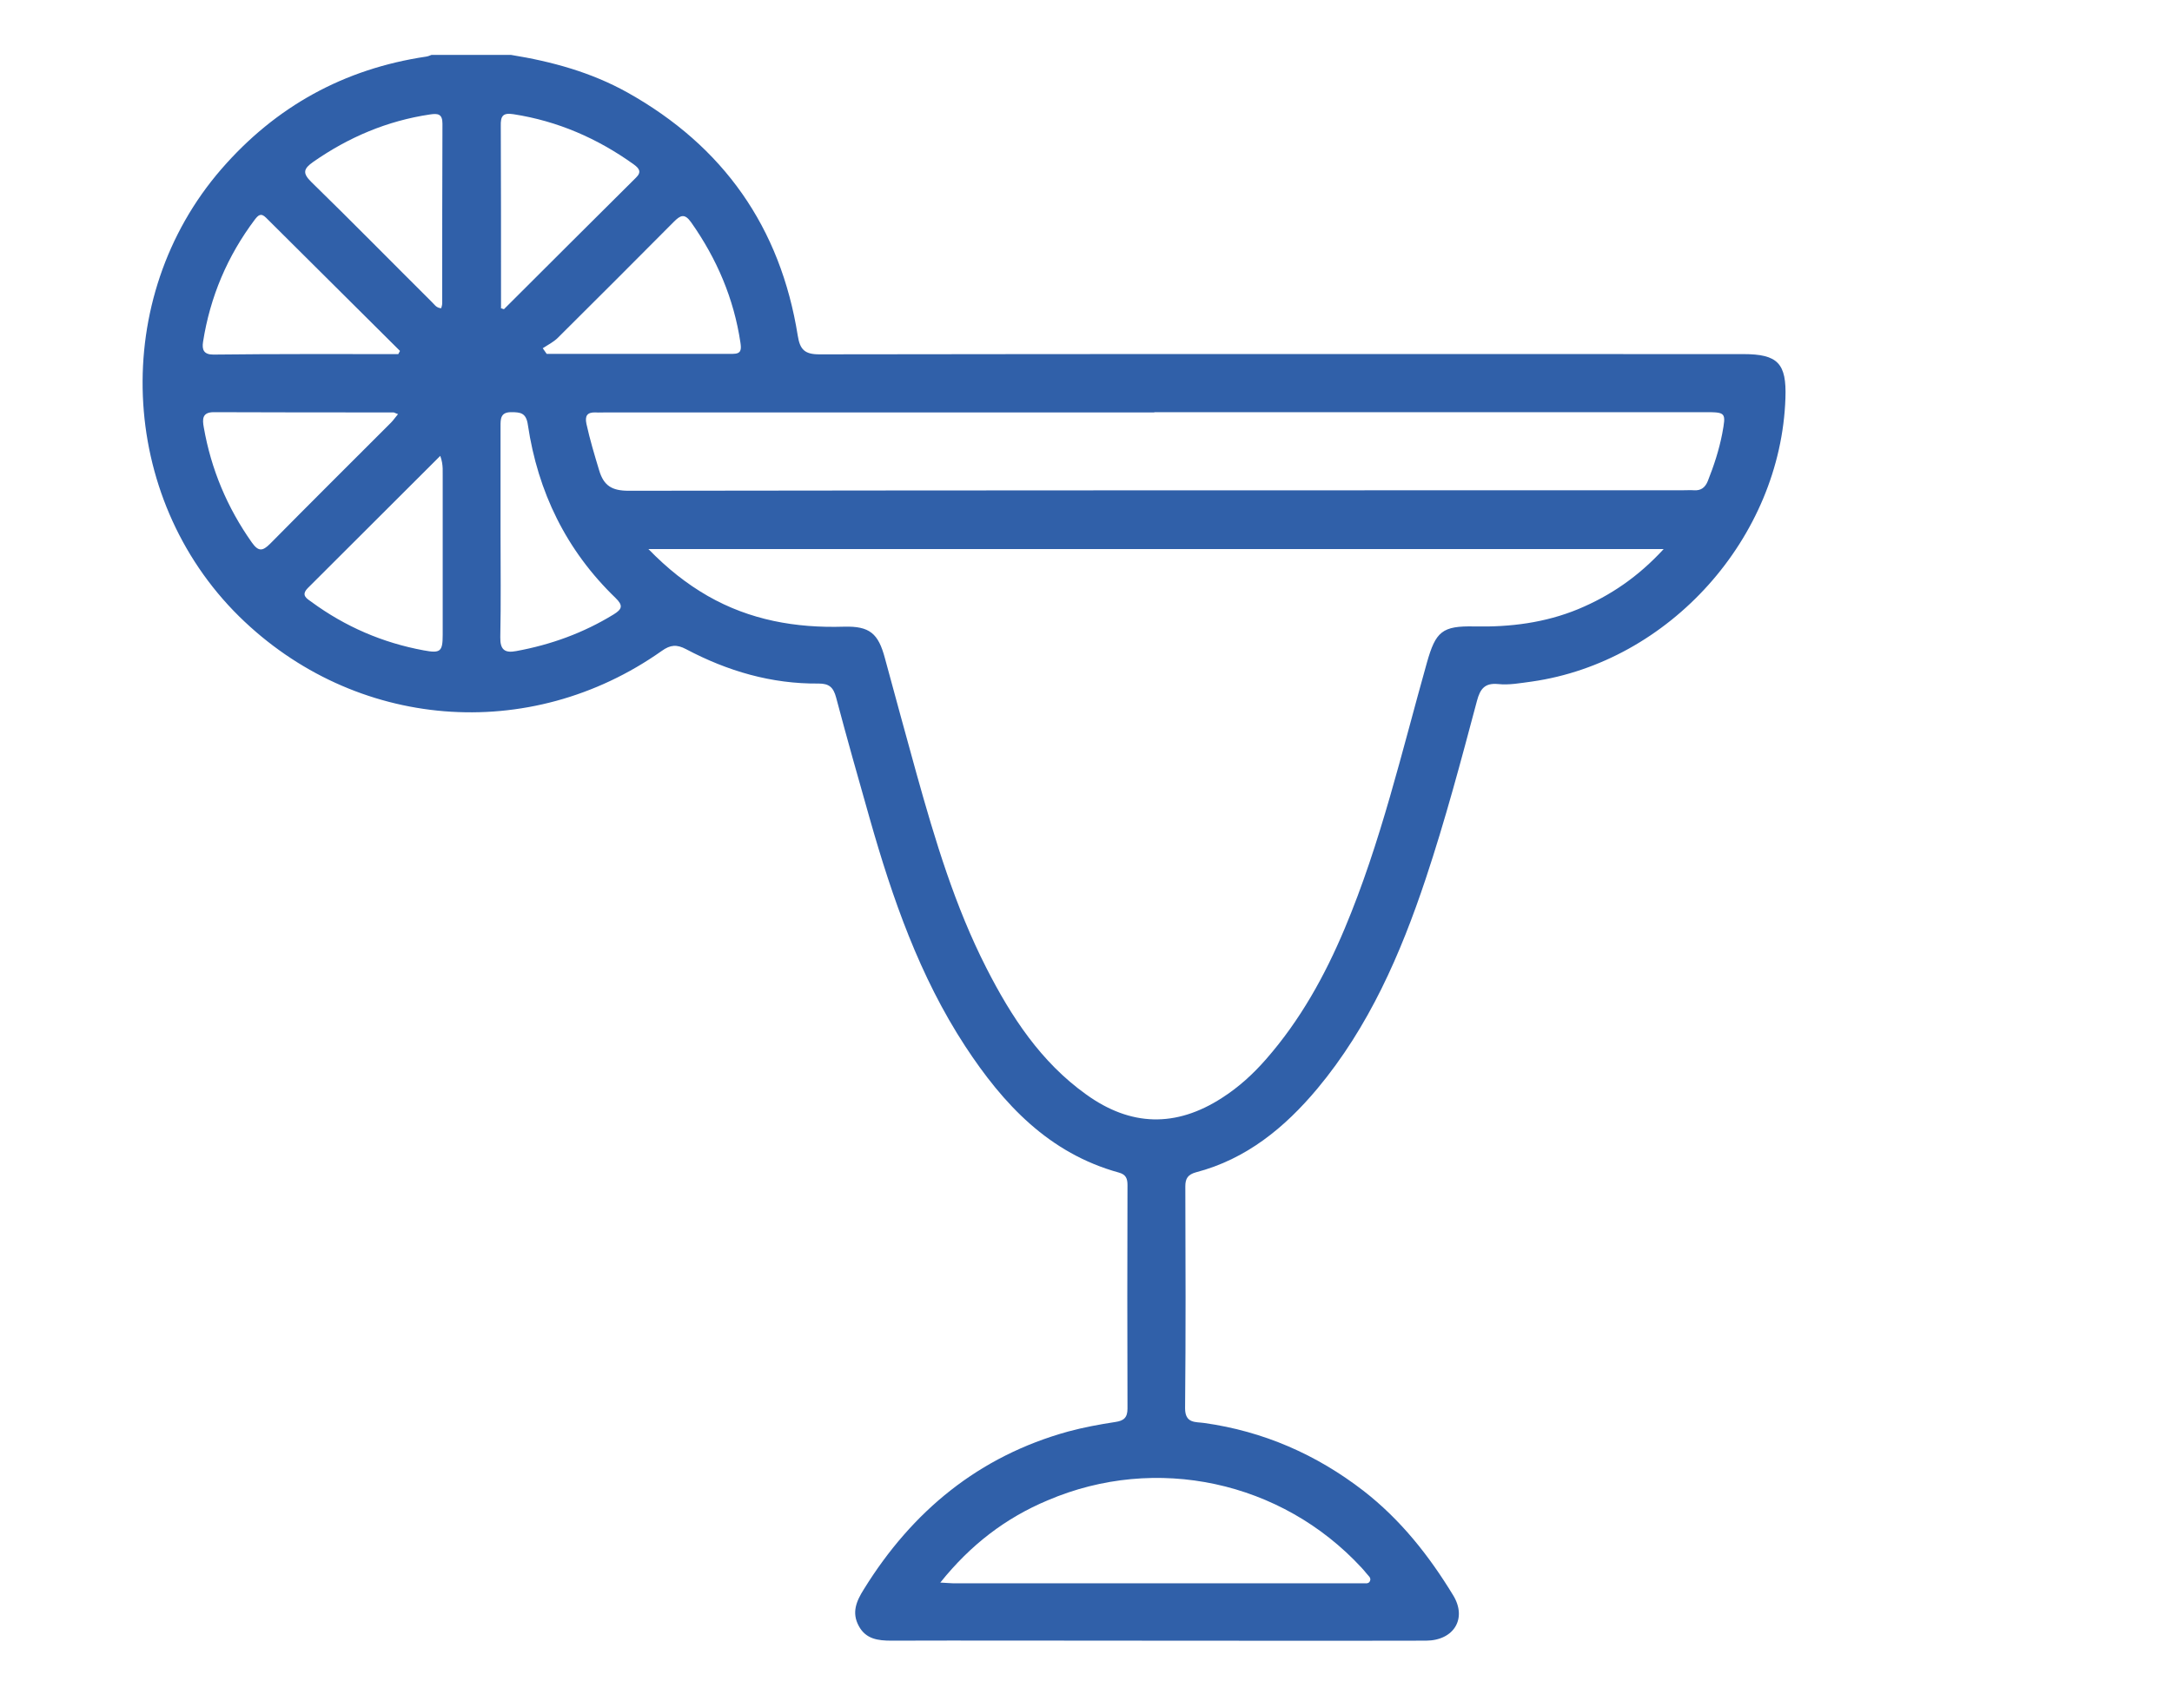 <svg width="89" height="70" viewBox="0 0 89 70" fill="none" xmlns="http://www.w3.org/2000/svg">
<path d="M20.94 2.25C22.61 2.52 24.22 2.96 25.71 3.79C29.64 5.99 31.98 9.31 32.69 13.76C32.78 14.32 32.97 14.52 33.57 14.52C46.19 14.5 58.81 14.51 71.43 14.51C72.85 14.51 73.21 14.89 73.16 16.31C72.97 22.04 68.4 27.13 62.76 27.93C62.3 27.99 61.84 28.08 61.38 28.03C60.84 27.98 60.65 28.23 60.52 28.72C59.87 31.16 59.22 33.61 58.42 36.01C57.39 39.1 56.09 42.08 53.98 44.61C52.64 46.21 51.07 47.5 49 48.04C48.68 48.13 48.57 48.29 48.57 48.61C48.58 51.64 48.59 54.68 48.56 57.71C48.56 58.34 49 58.26 49.34 58.31C51.77 58.65 53.94 59.6 55.87 61.09C57.39 62.27 58.56 63.75 59.55 65.38C60.12 66.32 59.58 67.22 58.44 67.23C54.25 67.24 50.05 67.23 45.86 67.23C42.75 67.23 39.64 67.22 36.53 67.23C35.98 67.23 35.48 67.17 35.19 66.63C34.89 66.08 35.09 65.61 35.4 65.12C37.38 61.92 40.11 59.67 43.77 58.66C44.4 58.49 45.05 58.37 45.7 58.27C46.05 58.22 46.2 58.09 46.2 57.72C46.19 54.67 46.19 51.61 46.2 48.56C46.2 48.3 46.14 48.13 45.85 48.05C42.98 47.26 41.11 45.25 39.55 42.87C37.68 40.01 36.57 36.82 35.64 33.55C35.17 31.9 34.7 30.24 34.26 28.58C34.15 28.17 33.98 28.01 33.55 28.01C31.61 28.03 29.81 27.5 28.11 26.6C27.73 26.4 27.47 26.42 27.12 26.67C21.7 30.5 14.53 29.91 9.8 25.26C4.82 20.35 4.5 12.2 9.07 6.93C11.3 4.36 14.1 2.82 17.46 2.32C17.53 2.31 17.61 2.28 17.68 2.25H20.94ZM26.57 22.5C27.35 23.3 28.13 23.92 29 24.42C30.73 25.41 32.6 25.74 34.58 25.68C35.64 25.65 35.99 25.96 36.26 26.97C36.69 28.55 37.12 30.14 37.56 31.72C38.32 34.44 39.13 37.14 40.42 39.67C41.44 41.67 42.65 43.52 44.51 44.85C46.33 46.16 48.18 46.21 50.07 44.99C50.76 44.55 51.36 44 51.89 43.39C53.28 41.8 54.29 39.98 55.1 38.05C56.58 34.53 57.44 30.81 58.47 27.15C58.83 25.88 59.09 25.64 60.42 25.67C61.89 25.7 63.31 25.52 64.67 24.96C65.99 24.41 67.13 23.63 68.17 22.5H26.57ZM47.3 16.89V16.9H24.81C24.67 16.9 24.54 16.91 24.4 16.9C24.06 16.89 23.96 17.04 24.03 17.37C24.17 18.01 24.36 18.64 24.55 19.27C24.74 19.91 25.08 20.11 25.76 20.11C40.16 20.09 54.55 20.09 68.95 20.09C69.11 20.09 69.26 20.08 69.41 20.09C69.7 20.11 69.87 19.98 69.98 19.71C70.23 19.08 70.44 18.44 70.57 17.77C70.73 16.9 70.73 16.89 69.85 16.89C62.33 16.89 54.82 16.89 47.3 16.89ZM38.53 64.85C38.8 64.86 38.93 64.88 39.06 64.88C44.59 64.88 50.11 64.88 55.64 64.88C55.7 64.88 55.76 64.88 55.81 64.88C55.92 64.87 56.07 64.92 56.13 64.8C56.21 64.65 56.05 64.56 55.98 64.46C55.92 64.38 55.85 64.31 55.79 64.24C52.51 60.69 47.37 59.58 42.93 61.48C41.21 62.2 39.77 63.3 38.53 64.85ZM16.32 14.51C16.34 14.47 16.37 14.42 16.39 14.38C14.56 12.56 12.73 10.74 10.9 8.92C10.69 8.71 10.58 8.82 10.44 9C9.32 10.49 8.61 12.16 8.32 14.01C8.27 14.33 8.35 14.53 8.74 14.53C11.27 14.5 13.8 14.51 16.32 14.51ZM20.51 21.82C20.51 23.25 20.53 24.68 20.5 26.11C20.49 26.62 20.68 26.77 21.15 26.68C22.57 26.42 23.9 25.94 25.14 25.18C25.5 24.96 25.54 24.81 25.22 24.5C23.2 22.55 22.04 20.16 21.63 17.41C21.56 16.91 21.32 16.89 20.94 16.89C20.5 16.89 20.51 17.18 20.51 17.48C20.51 18.92 20.51 20.37 20.51 21.82ZM22.24 14.27C22.29 14.35 22.35 14.42 22.4 14.5C24.94 14.5 27.49 14.5 30.03 14.5C30.38 14.5 30.38 14.32 30.34 14.04C30.07 12.23 29.37 10.6 28.32 9.11C28.05 8.73 27.88 8.82 27.61 9.09C26.03 10.68 24.45 12.26 22.86 13.84C22.68 14.02 22.45 14.13 22.24 14.27ZM20.51 12.62C20.56 12.64 20.6 12.66 20.65 12.67C22.45 10.87 24.25 9.08 26.06 7.28C26.31 7.04 26.18 6.89 25.96 6.73C24.48 5.67 22.85 4.96 21.04 4.68C20.6 4.61 20.51 4.76 20.52 5.16C20.53 7.44 20.53 9.72 20.53 11.99V12.62H20.51ZM18.08 12.63C18.1 12.56 18.12 12.49 18.12 12.42C18.12 9.97 18.12 7.52 18.13 5.07C18.13 4.67 17.95 4.64 17.62 4.69C15.87 4.95 14.29 5.62 12.84 6.63C12.44 6.91 12.38 7.09 12.76 7.46C14.42 9.08 16.04 10.73 17.68 12.36C17.8 12.47 17.87 12.62 18.08 12.63ZM18.04 18.68C16.19 20.52 14.41 22.31 12.62 24.09C12.32 24.39 12.56 24.52 12.77 24.67C14.15 25.68 15.68 26.34 17.36 26.65C18.05 26.78 18.14 26.7 18.14 26.01C18.14 23.89 18.14 21.76 18.14 19.64C18.13 19.35 18.18 19.06 18.04 18.68ZM16.31 16.97C16.19 16.93 16.16 16.9 16.12 16.9C13.67 16.9 11.21 16.9 8.76 16.89C8.28 16.89 8.29 17.18 8.35 17.51C8.65 19.23 9.31 20.8 10.32 22.23C10.59 22.61 10.76 22.59 11.07 22.28C12.71 20.62 14.37 18.97 16.02 17.32C16.12 17.22 16.19 17.11 16.31 16.97Z" fill="#3060A9"/>
</svg>
